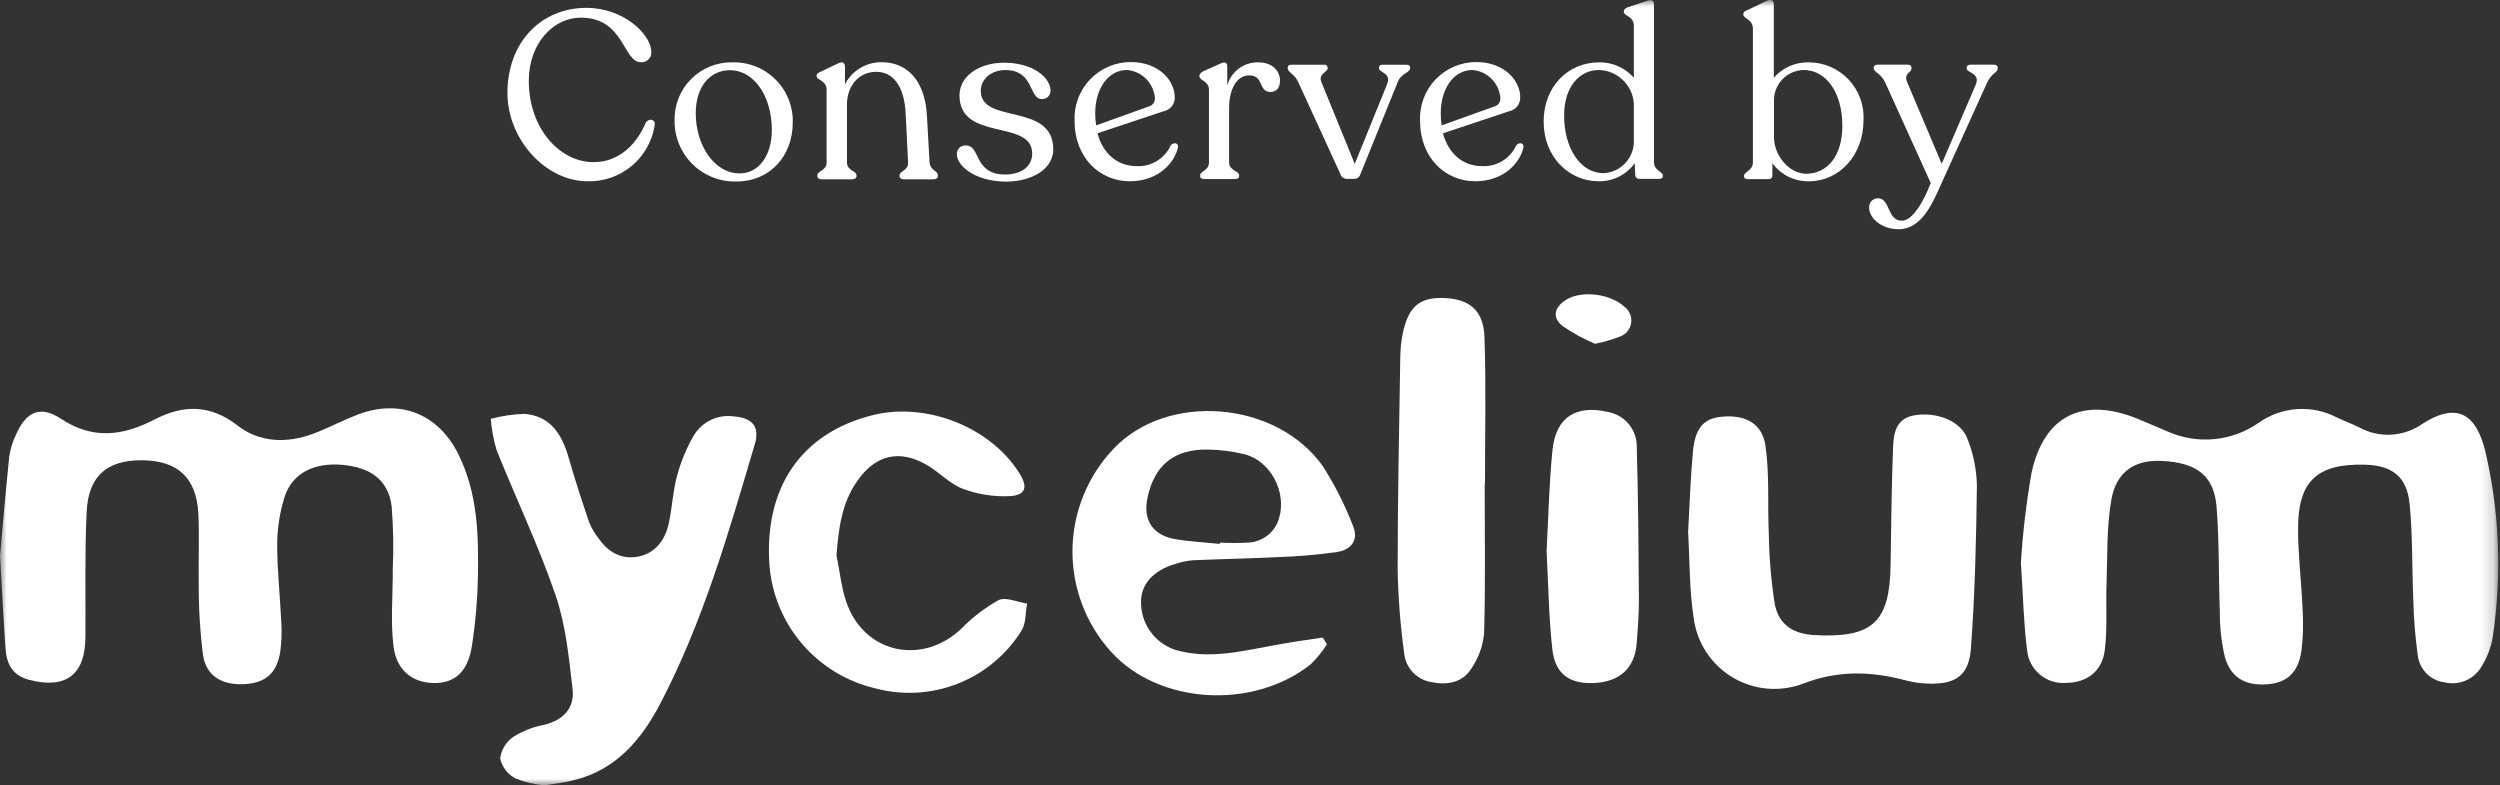 <svg width="191" height="60" viewBox="0 0 191 60" fill="none" xmlns="http://www.w3.org/2000/svg">
<rect x="0" y="0" width="191" height="60" fill="#333333" stroke="none"/>
<mask id="mask0_355_944" style="mask-type:luminance" maskUnits="userSpaceOnUse" x="0" y="0" width="191" height="60">
<path d="M190.824 0H0V60H190.824V0Z" fill="white"/>
</mask>
<g mask="url(#mask0_355_944)">
<path d="M0 42.482C0.196 40.322 0.426 37.595 0.707 34.885C0.787 34.324 0.952 33.779 1.195 33.269C1.958 31.479 3.052 30.929 4.64 31.984C7.109 33.616 9.399 33.297 11.817 32.045C13.994 30.923 16.042 30.878 18.141 32.505C19.824 33.824 21.917 33.886 23.943 33.134C25.065 32.707 26.187 32.118 27.309 31.681C30.541 30.446 33.482 31.602 35.014 34.694C36.495 37.668 36.574 40.866 36.512 44.098C36.48 45.84 36.33 47.578 36.063 49.3C35.76 51.292 34.789 52.184 33.19 52.184C31.591 52.184 30.3 51.28 30.064 49.378C29.829 47.476 30.02 45.45 30.008 43.453C30.08 41.855 30.05 40.255 29.919 38.661C29.66 36.686 28.342 35.715 26.148 35.513C24.049 35.328 22.366 36.125 21.771 37.881C21.38 39.088 21.18 40.349 21.177 41.618C21.177 43.593 21.401 45.546 21.491 47.549C21.54 48.298 21.513 49.05 21.412 49.793C21.148 51.437 20.29 52.184 18.657 52.268C17.024 52.352 15.784 51.707 15.515 50.074C15.284 48.254 15.173 46.421 15.184 44.586C15.15 42.779 15.245 40.961 15.15 39.194C14.993 36.484 13.556 35.188 10.874 35.165C8.192 35.143 6.733 36.343 6.616 39.166C6.47 42.319 6.548 45.478 6.526 48.638C6.526 51.555 5.028 52.666 2.239 51.942C0.96 51.623 0.505 50.725 0.421 49.558C0.269 47.397 0.163 45.231 0 42.482Z" fill="white"/>
<path d="M154.396 42.981C154.541 40.683 154.813 38.394 155.21 36.125C156.158 31.742 159.132 30.3 163.284 31.984C164.076 32.303 164.85 32.651 165.63 32.977C166.739 33.466 167.955 33.664 169.163 33.55C170.37 33.436 171.528 33.014 172.526 32.326C173.391 31.703 174.412 31.333 175.476 31.258C176.539 31.182 177.603 31.404 178.547 31.899C179.108 32.163 179.669 32.371 180.23 32.646C180.979 33.059 181.829 33.255 182.683 33.209C183.537 33.163 184.361 32.879 185.061 32.388C187.799 30.626 189.202 31.726 189.881 34.486C190.967 39.142 191.158 43.961 190.442 48.688C190.307 49.485 190.015 50.248 189.584 50.932C189.306 51.406 188.883 51.778 188.379 51.994C187.874 52.211 187.313 52.259 186.778 52.133C186.254 52.071 185.765 51.834 185.391 51.461C185.018 51.087 184.781 50.599 184.719 50.074C184.531 48.722 184.418 47.36 184.382 45.995C184.27 43.503 184.337 40.995 184.096 38.509C183.894 36.405 182.755 35.558 180.679 35.502C177.026 35.401 175.55 36.77 175.573 40.434C175.573 42.46 175.831 44.48 175.915 46.505C175.988 47.581 175.96 48.661 175.831 49.732C175.578 51.415 174.709 52.145 173.278 52.274C171.594 52.419 170.472 51.819 169.99 50.242C169.72 49.101 169.588 47.931 169.597 46.758C169.49 44.076 169.563 41.377 169.344 38.706C169.142 36.332 167.824 35.339 165.159 35.216C163.138 35.103 161.685 36.013 161.309 38.173C160.933 40.333 161.017 42.477 160.939 44.631C160.877 46.315 161.017 48.032 160.804 49.681C160.591 51.331 159.401 52.156 157.847 52.173C157.485 52.203 157.12 52.161 156.774 52.049C156.428 51.938 156.107 51.759 155.831 51.523C155.554 51.288 155.326 51 155.161 50.676C154.996 50.352 154.896 49.999 154.868 49.636C154.61 47.695 154.576 45.692 154.396 42.981Z" fill="white"/>
<path d="M128.972 40.642C129.096 38.492 129.152 36.467 129.343 34.469C129.517 32.668 130.184 31.961 131.548 31.838C133.343 31.669 134.639 32.337 134.886 34.082C135.201 36.299 135.032 38.571 135.139 40.816C135.164 42.595 135.314 44.371 135.588 46.129C135.896 47.74 137.013 48.441 138.663 48.525C143.084 48.75 144.38 47.532 144.442 43.133C144.487 40.165 144.515 37.196 144.627 34.234C144.667 33.145 144.824 31.989 146.221 31.737C147.944 31.428 149.806 32.157 150.311 33.521C150.764 34.658 151.009 35.866 151.035 37.09C150.985 41.236 150.884 45.383 150.581 49.513C150.424 51.667 149.363 52.318 147.214 52.223C146.697 52.204 146.184 52.13 145.682 52.004C142.989 51.28 140.43 51.179 137.686 52.257C136.805 52.578 135.861 52.696 134.928 52.601C133.994 52.505 133.094 52.2 132.295 51.707C131.496 51.214 130.82 50.546 130.316 49.754C129.813 48.962 129.495 48.066 129.387 47.134C129.056 44.973 129.096 42.74 128.972 40.642Z" fill="white"/>
<path d="M41.584 60C40.836 59.93 40.102 59.756 39.401 59.484C39.106 59.331 38.846 59.115 38.641 58.853C38.436 58.591 38.29 58.287 38.212 57.963C38.252 57.625 38.365 57.3 38.542 57.01C38.719 56.719 38.957 56.471 39.239 56.28C39.96 55.835 40.757 55.527 41.59 55.371C43.049 55.012 43.913 54.086 43.745 52.655C43.464 50.237 43.228 47.757 42.448 45.478C41.152 41.702 39.418 38.077 37.931 34.363C37.707 33.592 37.56 32.8 37.494 32C38.335 31.776 39.199 31.648 40.069 31.619C42.056 31.776 42.931 33.184 43.436 34.941C43.919 36.624 44.457 38.263 45.013 39.907C45.194 40.343 45.434 40.752 45.725 41.124C46.455 42.168 47.442 42.768 48.744 42.527C50.046 42.286 50.82 41.264 51.095 39.985C51.353 38.79 51.404 37.544 51.724 36.366C52.012 35.281 52.444 34.239 53.008 33.269C53.316 32.756 53.767 32.345 54.306 32.086C54.844 31.827 55.446 31.731 56.039 31.81C57.469 31.916 58.07 32.584 57.666 33.942C55.674 40.675 53.738 47.437 50.478 53.693C49.019 56.499 47.078 58.822 43.818 59.613C43.139 59.792 42.431 59.86 41.584 60Z" fill="white"/>
<path d="M101.382 49.221C101.026 49.777 100.608 50.291 100.137 50.753C95.692 54.266 88.527 53.805 84.897 49.81C82.96 47.676 81.903 44.889 81.937 42.008C81.972 39.127 83.095 36.365 85.082 34.279C89.178 29.952 97.505 30.598 101.062 35.614C101.967 37.032 102.73 38.536 103.341 40.103C103.846 41.225 103.262 41.999 102.157 42.173C100.668 42.384 99.17 42.514 97.667 42.561C95.501 42.673 93.336 42.706 91.175 42.802C90.706 42.84 90.242 42.934 89.795 43.082C88.112 43.587 87.163 44.626 87.175 46C87.169 46.809 87.42 47.598 87.892 48.255C88.364 48.911 89.032 49.401 89.801 49.653C92.393 50.405 94.935 49.732 97.482 49.272C98.666 49.058 99.861 48.879 101.051 48.71L101.382 49.221ZM93.195 41.556V41.455C93.9 41.495 94.606 41.495 95.311 41.455C95.857 41.443 96.385 41.257 96.818 40.924C97.251 40.591 97.566 40.128 97.718 39.603C98.324 37.589 97.078 35.204 95.058 34.699C94.139 34.477 93.198 34.358 92.253 34.346C89.694 34.307 88.19 35.552 87.668 38.032C87.32 39.676 88.016 40.838 89.672 41.169C90.844 41.382 92.023 41.427 93.195 41.556Z" fill="white"/>
<path d="M113.429 36.938C113.429 40.754 113.497 44.581 113.384 48.396C113.292 49.37 112.95 50.303 112.391 51.106C111.712 52.172 110.534 52.358 109.35 52.111C108.803 52.023 108.3 51.755 107.924 51.347C107.547 50.941 107.319 50.419 107.274 49.866C106.986 47.766 106.821 45.651 106.78 43.531C106.78 38.105 106.898 32.679 106.982 27.259C106.991 26.648 107.057 26.04 107.179 25.441C107.611 23.398 108.486 22.686 110.366 22.77C112.245 22.854 113.345 23.69 113.413 25.761C113.542 29.481 113.452 33.207 113.452 36.933L113.429 36.938Z" fill="white"/>
<path d="M63.905 42.443C64.192 43.761 64.293 45.164 64.803 46.37C66.307 49.995 70.543 50.758 73.422 48.054C74.264 47.186 75.228 46.445 76.284 45.854C76.845 45.579 77.731 46.006 78.472 46.112C78.337 46.814 78.393 47.633 78.04 48.188C76.893 50.022 75.188 51.438 73.176 52.23C71.164 53.022 68.951 53.147 66.862 52.587C64.697 52.079 62.748 50.897 61.297 49.211C59.846 47.526 58.968 45.423 58.788 43.206C58.356 37.224 61.246 33.044 66.733 31.703C70.813 30.71 75.666 32.64 77.866 36.13C78.539 37.191 78.393 37.813 77.192 37.903C75.955 37.967 74.717 37.776 73.556 37.342C72.575 36.977 71.789 36.102 70.858 35.552C68.737 34.295 66.868 34.739 65.476 36.775C64.309 38.442 64.062 40.4 63.905 42.443Z" fill="white"/>
<path d="M118.16 42.084C118.294 39.609 118.35 37.033 118.603 34.441C118.855 31.849 120.41 30.917 122.85 31.473C123.488 31.588 124.062 31.93 124.466 32.435C124.87 32.941 125.078 33.575 125.05 34.222C125.162 38.083 125.185 41.943 125.213 45.804C125.213 46.926 125.129 48.048 125.039 49.17C124.887 51.061 123.743 52.094 121.762 52.184C119.882 52.262 118.788 51.477 118.592 49.546C118.328 47.134 118.294 44.654 118.16 42.084Z" fill="white"/>
<path d="M121.863 26.266C120.987 25.9 120.152 25.443 119.372 24.902C118.502 24.195 118.81 23.398 119.719 22.865C120.909 22.17 123.058 22.461 124.096 23.427C124.289 23.567 124.439 23.757 124.531 23.977C124.623 24.197 124.654 24.437 124.619 24.673C124.584 24.908 124.486 25.13 124.334 25.314C124.183 25.498 123.984 25.637 123.759 25.716C123.144 25.952 122.509 26.136 121.863 26.266Z" fill="white"/>
<path d="M38.768 7.087C38.768 3.271 41.309 0.6 44.8 0.6C47.672 0.6 49.76 2.654 49.76 3.967C49.768 4.074 49.752 4.181 49.714 4.281C49.676 4.381 49.617 4.471 49.541 4.546C49.465 4.621 49.373 4.678 49.272 4.714C49.171 4.749 49.064 4.763 48.957 4.753C47.599 4.747 47.695 1.347 44.379 1.347C42.275 1.347 40.4 3.311 40.4 6.172C40.4 9.842 42.785 12.389 45.344 12.389C47.527 12.389 48.778 10.706 49.339 9.371C49.558 9.011 50.125 9.079 50.012 9.606C49.817 10.814 49.19 11.91 48.248 12.69C47.306 13.47 46.112 13.882 44.889 13.848C41.691 13.848 38.768 10.661 38.768 7.087Z" fill="white"/>
<path d="M51.538 9.18C51.527 8.597 51.633 8.017 51.851 7.476C52.069 6.935 52.394 6.444 52.806 6.032C53.219 5.619 53.71 5.294 54.251 5.077C54.792 4.859 55.371 4.752 55.954 4.764C56.565 4.747 57.172 4.854 57.739 5.08C58.307 5.306 58.822 5.645 59.254 6.077C59.685 6.508 60.025 7.024 60.25 7.591C60.476 8.158 60.584 8.766 60.567 9.376C60.567 11.884 58.844 13.865 56.28 13.865C55.657 13.884 55.036 13.776 54.456 13.549C53.876 13.32 53.348 12.977 52.905 12.539C52.461 12.101 52.111 11.577 51.877 10.999C51.642 10.422 51.527 9.803 51.538 9.18ZM58.968 9.92C58.968 7.379 57.627 5.364 55.775 5.364C54.226 5.364 53.154 6.632 53.154 8.669C53.154 10.992 54.501 13.248 56.521 13.248C57.918 13.248 58.968 11.957 58.968 9.92Z" fill="white"/>
<path d="M71.649 13.377V13.467C71.649 13.613 71.503 13.702 71.267 13.702H69.107C68.871 13.702 68.726 13.613 68.726 13.467V13.394C68.726 13.046 69.416 13.046 69.376 12.395L69.197 8.759C69.107 6.543 68.215 5.488 66.952 5.488C65.606 5.488 64.708 6.559 64.708 7.996V12.412C64.708 13.046 65.437 13.046 65.437 13.394V13.467C65.437 13.613 65.291 13.702 65.056 13.702H62.811C62.593 13.702 62.447 13.613 62.447 13.467V13.394C62.447 13.046 63.154 13.046 63.154 12.412V6.891C63.154 6.105 62.391 6.144 62.391 5.819V5.763C62.391 5.634 62.503 5.561 62.682 5.488L64.046 4.837C64.394 4.652 64.556 4.837 64.556 5.106V6.436C64.822 5.923 65.225 5.494 65.721 5.197C66.216 4.9 66.784 4.746 67.362 4.753C69.141 4.753 70.633 5.953 70.813 8.765L71.015 12.345C71.032 13.029 71.649 13.029 71.649 13.377Z" fill="white"/>
<path d="M73.102 11.784C73.097 11.691 73.113 11.599 73.147 11.513C73.182 11.427 73.234 11.35 73.302 11.287C73.369 11.223 73.449 11.175 73.536 11.146C73.624 11.116 73.717 11.106 73.809 11.116C74.931 11.116 74.37 13.332 76.788 13.332C77.956 13.332 78.859 12.771 78.859 11.733C78.859 9.062 73.304 10.858 73.304 7.278C73.304 5.881 74.718 4.792 76.715 4.792C78.96 4.792 80.262 5.954 80.262 6.935C80.262 7.021 80.245 7.105 80.211 7.183C80.178 7.262 80.129 7.333 80.068 7.392C80.007 7.451 79.934 7.497 79.855 7.528C79.775 7.558 79.69 7.573 79.605 7.57C78.573 7.57 79.044 5.353 76.8 5.353C75.75 5.353 74.931 6.026 74.931 6.935C74.931 9.55 80.469 7.772 80.469 11.424C80.469 12.782 79.055 13.876 76.8 13.876C74.376 13.832 73.102 12.614 73.102 11.784Z" fill="white"/>
<path d="M89.997 11.25C89.778 12.339 88.583 13.848 86.311 13.848C84.038 13.848 82.097 12.07 82.097 9.23C82.07 8.651 82.162 8.072 82.365 7.529C82.568 6.985 82.88 6.489 83.281 6.069C83.681 5.65 84.163 5.316 84.696 5.088C85.23 4.859 85.804 4.742 86.384 4.741C88.561 4.741 89.75 6.178 89.75 7.429C89.76 7.68 89.68 7.927 89.523 8.123C89.366 8.32 89.144 8.454 88.897 8.501L83.847 10.184C84.263 11.744 85.374 12.693 86.844 12.693C87.385 12.719 87.923 12.582 88.386 12.3C88.849 12.018 89.217 11.604 89.442 11.11C89.633 10.852 90.053 10.902 89.997 11.25ZM83.674 8.652C83.671 8.963 83.696 9.272 83.746 9.578L87.798 8.125C87.931 8.084 88.047 7.999 88.126 7.884C88.206 7.769 88.244 7.63 88.235 7.491C88.192 6.94 87.955 6.422 87.565 6.029C87.176 5.636 86.66 5.395 86.109 5.347C84.639 5.347 83.674 6.801 83.674 8.652Z" fill="white"/>
<path d="M97.791 6.172C97.791 6.644 97.572 7.025 97.067 7.025C96.119 7.025 96.573 5.757 95.446 5.757C94.447 5.757 93.903 6.879 93.903 8.265V12.406C93.903 13.04 94.666 13.057 94.666 13.388V13.467C94.666 13.613 94.537 13.68 94.301 13.68H92.056C91.821 13.68 91.692 13.613 91.692 13.467V13.394C91.692 13.063 92.365 13.046 92.365 12.412V6.868C92.365 6.178 91.636 6.161 91.636 5.819V5.78C91.636 5.656 91.748 5.544 91.911 5.454L93.291 4.837C93.639 4.674 93.762 4.837 93.762 5.089V6.543C93.899 6.024 94.207 5.567 94.635 5.244C95.064 4.922 95.588 4.752 96.125 4.764C97.207 4.764 97.791 5.398 97.791 6.172Z" fill="white"/>
<path d="M107.734 5.146V5.202C107.734 5.544 107.044 5.617 106.808 6.217L103.935 13.304C103.909 13.408 103.848 13.501 103.762 13.566C103.677 13.631 103.571 13.665 103.464 13.663H102.903C102.793 13.665 102.685 13.632 102.596 13.567C102.506 13.502 102.441 13.41 102.409 13.304L99.16 6.217C98.868 5.617 98.38 5.544 98.38 5.202V5.146C98.38 5.016 98.487 4.944 98.65 4.944H101.175C101.206 4.94 101.238 4.944 101.268 4.953C101.298 4.963 101.326 4.978 101.35 4.998C101.374 5.019 101.394 5.044 101.408 5.072C101.422 5.1 101.431 5.131 101.433 5.162V5.218C101.433 5.488 100.72 5.656 100.939 6.234L103.503 12.518L105.989 6.397C106.298 5.561 105.355 5.544 105.355 5.218V5.162C105.355 5.016 105.462 4.944 105.63 4.944H107.465C107.639 4.944 107.734 5.016 107.734 5.146Z" fill="white"/>
<path d="M116.392 11.25C116.173 12.339 114.978 13.848 112.706 13.848C110.433 13.848 108.492 12.07 108.492 9.23C108.465 8.651 108.556 8.072 108.76 7.529C108.963 6.985 109.275 6.489 109.675 6.069C110.076 5.65 110.558 5.316 111.091 5.088C111.624 4.859 112.198 4.742 112.778 4.741C114.961 4.741 116.145 6.178 116.145 7.429C116.155 7.68 116.074 7.927 115.918 8.123C115.761 8.32 115.539 8.454 115.292 8.501L110.242 10.184C110.663 11.744 111.768 12.693 113.239 12.693C113.78 12.719 114.317 12.582 114.78 12.3C115.244 12.018 115.612 11.604 115.837 11.11C116.033 10.852 116.448 10.902 116.392 11.25ZM110.074 8.652C110.069 8.963 110.093 9.273 110.147 9.578L114.198 8.125C114.331 8.084 114.446 7.998 114.525 7.883C114.603 7.768 114.64 7.63 114.63 7.491C114.587 6.94 114.35 6.422 113.96 6.029C113.571 5.636 113.054 5.395 112.504 5.347C111.033 5.347 110.074 6.801 110.074 8.652Z" fill="white"/>
<path d="M127.042 13.411V13.467C127.042 13.596 126.947 13.663 126.767 13.663H125.241C125.202 13.665 125.163 13.658 125.126 13.645C125.089 13.631 125.056 13.611 125.027 13.584C124.999 13.557 124.975 13.525 124.959 13.49C124.943 13.454 124.934 13.416 124.932 13.377L124.893 12.468C124.579 12.905 124.164 13.258 123.683 13.499C123.202 13.739 122.67 13.859 122.132 13.848C119.916 13.848 117.935 12.047 117.935 9.286C117.935 6.632 119.77 4.764 122.188 4.764C122.687 4.758 123.181 4.86 123.636 5.063C124.092 5.267 124.497 5.566 124.826 5.942V1.981C124.826 1.217 124.062 1.24 124.062 0.909V0.875C124.062 0.729 124.169 0.64 124.332 0.567L125.802 0.073C126.183 -0.067 126.363 0.039 126.363 0.348V12.395C126.369 13.046 127.042 13.102 127.042 13.411ZM124.826 10.661V9.735V7.889C124.773 7.213 124.474 6.58 123.984 6.111C123.495 5.642 122.849 5.37 122.172 5.347C120.606 5.347 119.517 6.705 119.501 8.742C119.461 11.233 120.701 13.231 122.514 13.231C122.835 13.215 123.149 13.136 123.44 12.998C123.73 12.86 123.99 12.666 124.205 12.427C124.42 12.188 124.585 11.909 124.692 11.606C124.798 11.303 124.844 10.982 124.826 10.661Z" fill="white"/>
<path d="M142.372 9.18C142.372 11.868 140.52 13.848 138.214 13.848C137.669 13.862 137.13 13.744 136.641 13.504C136.152 13.263 135.729 12.908 135.408 12.468V13.394C135.408 13.596 135.302 13.686 135.1 13.686H133.517C133.355 13.686 133.248 13.618 133.248 13.489V13.433C133.248 13.108 133.921 13.052 133.921 12.401V2.2C133.921 1.459 133.192 1.436 133.192 1.111V1.055C133.192 0.931 133.282 0.859 133.5 0.769L134.959 0.073C135.307 -0.09 135.52 0.022 135.52 0.331V5.942C135.851 5.56 136.262 5.257 136.723 5.053C137.185 4.849 137.687 4.75 138.191 4.764C138.76 4.765 139.323 4.881 139.845 5.106C140.368 5.332 140.839 5.661 141.23 6.074C141.621 6.487 141.924 6.975 142.12 7.509C142.317 8.043 142.402 8.612 142.372 9.18ZM140.756 9.612C140.756 7.109 139.555 5.347 137.776 5.347C137.18 5.366 136.614 5.614 136.196 6.039C135.778 6.465 135.54 7.035 135.532 7.631V10.212V10.47C135.532 11.924 136.732 13.276 137.989 13.276C139.667 13.265 140.756 11.851 140.756 9.612Z" fill="white"/>
<path d="M152.623 5.162V5.218C152.623 5.583 152.152 5.56 151.804 6.34L148.37 13.915C147.663 15.515 146.827 17.512 145.048 17.512C143.685 17.512 142.804 16.603 142.804 15.896C142.793 15.802 142.802 15.706 142.83 15.615C142.859 15.524 142.907 15.441 142.971 15.37C143.035 15.3 143.113 15.243 143.2 15.205C143.287 15.167 143.382 15.149 143.477 15.15C144.425 15.15 144.167 16.861 145.295 16.861C146.075 16.861 146.877 15.588 147.511 13.988L144.027 6.301C143.662 5.538 143.152 5.56 143.152 5.179V5.162C143.152 5.016 143.281 4.943 143.427 4.943H145.789C145.82 4.94 145.851 4.943 145.881 4.953C145.911 4.962 145.939 4.978 145.962 4.998C145.986 5.019 146.005 5.044 146.019 5.072C146.032 5.1 146.04 5.131 146.041 5.162V5.218C146.041 5.583 145.385 5.56 145.733 6.34L148.348 12.513L150.94 6.492C151.338 5.56 150.25 5.583 150.25 5.218V5.162C150.25 5.033 150.362 4.943 150.525 4.943H152.337C152.489 4.943 152.623 5.016 152.623 5.162Z" fill="white"/>
</g>
</svg>
